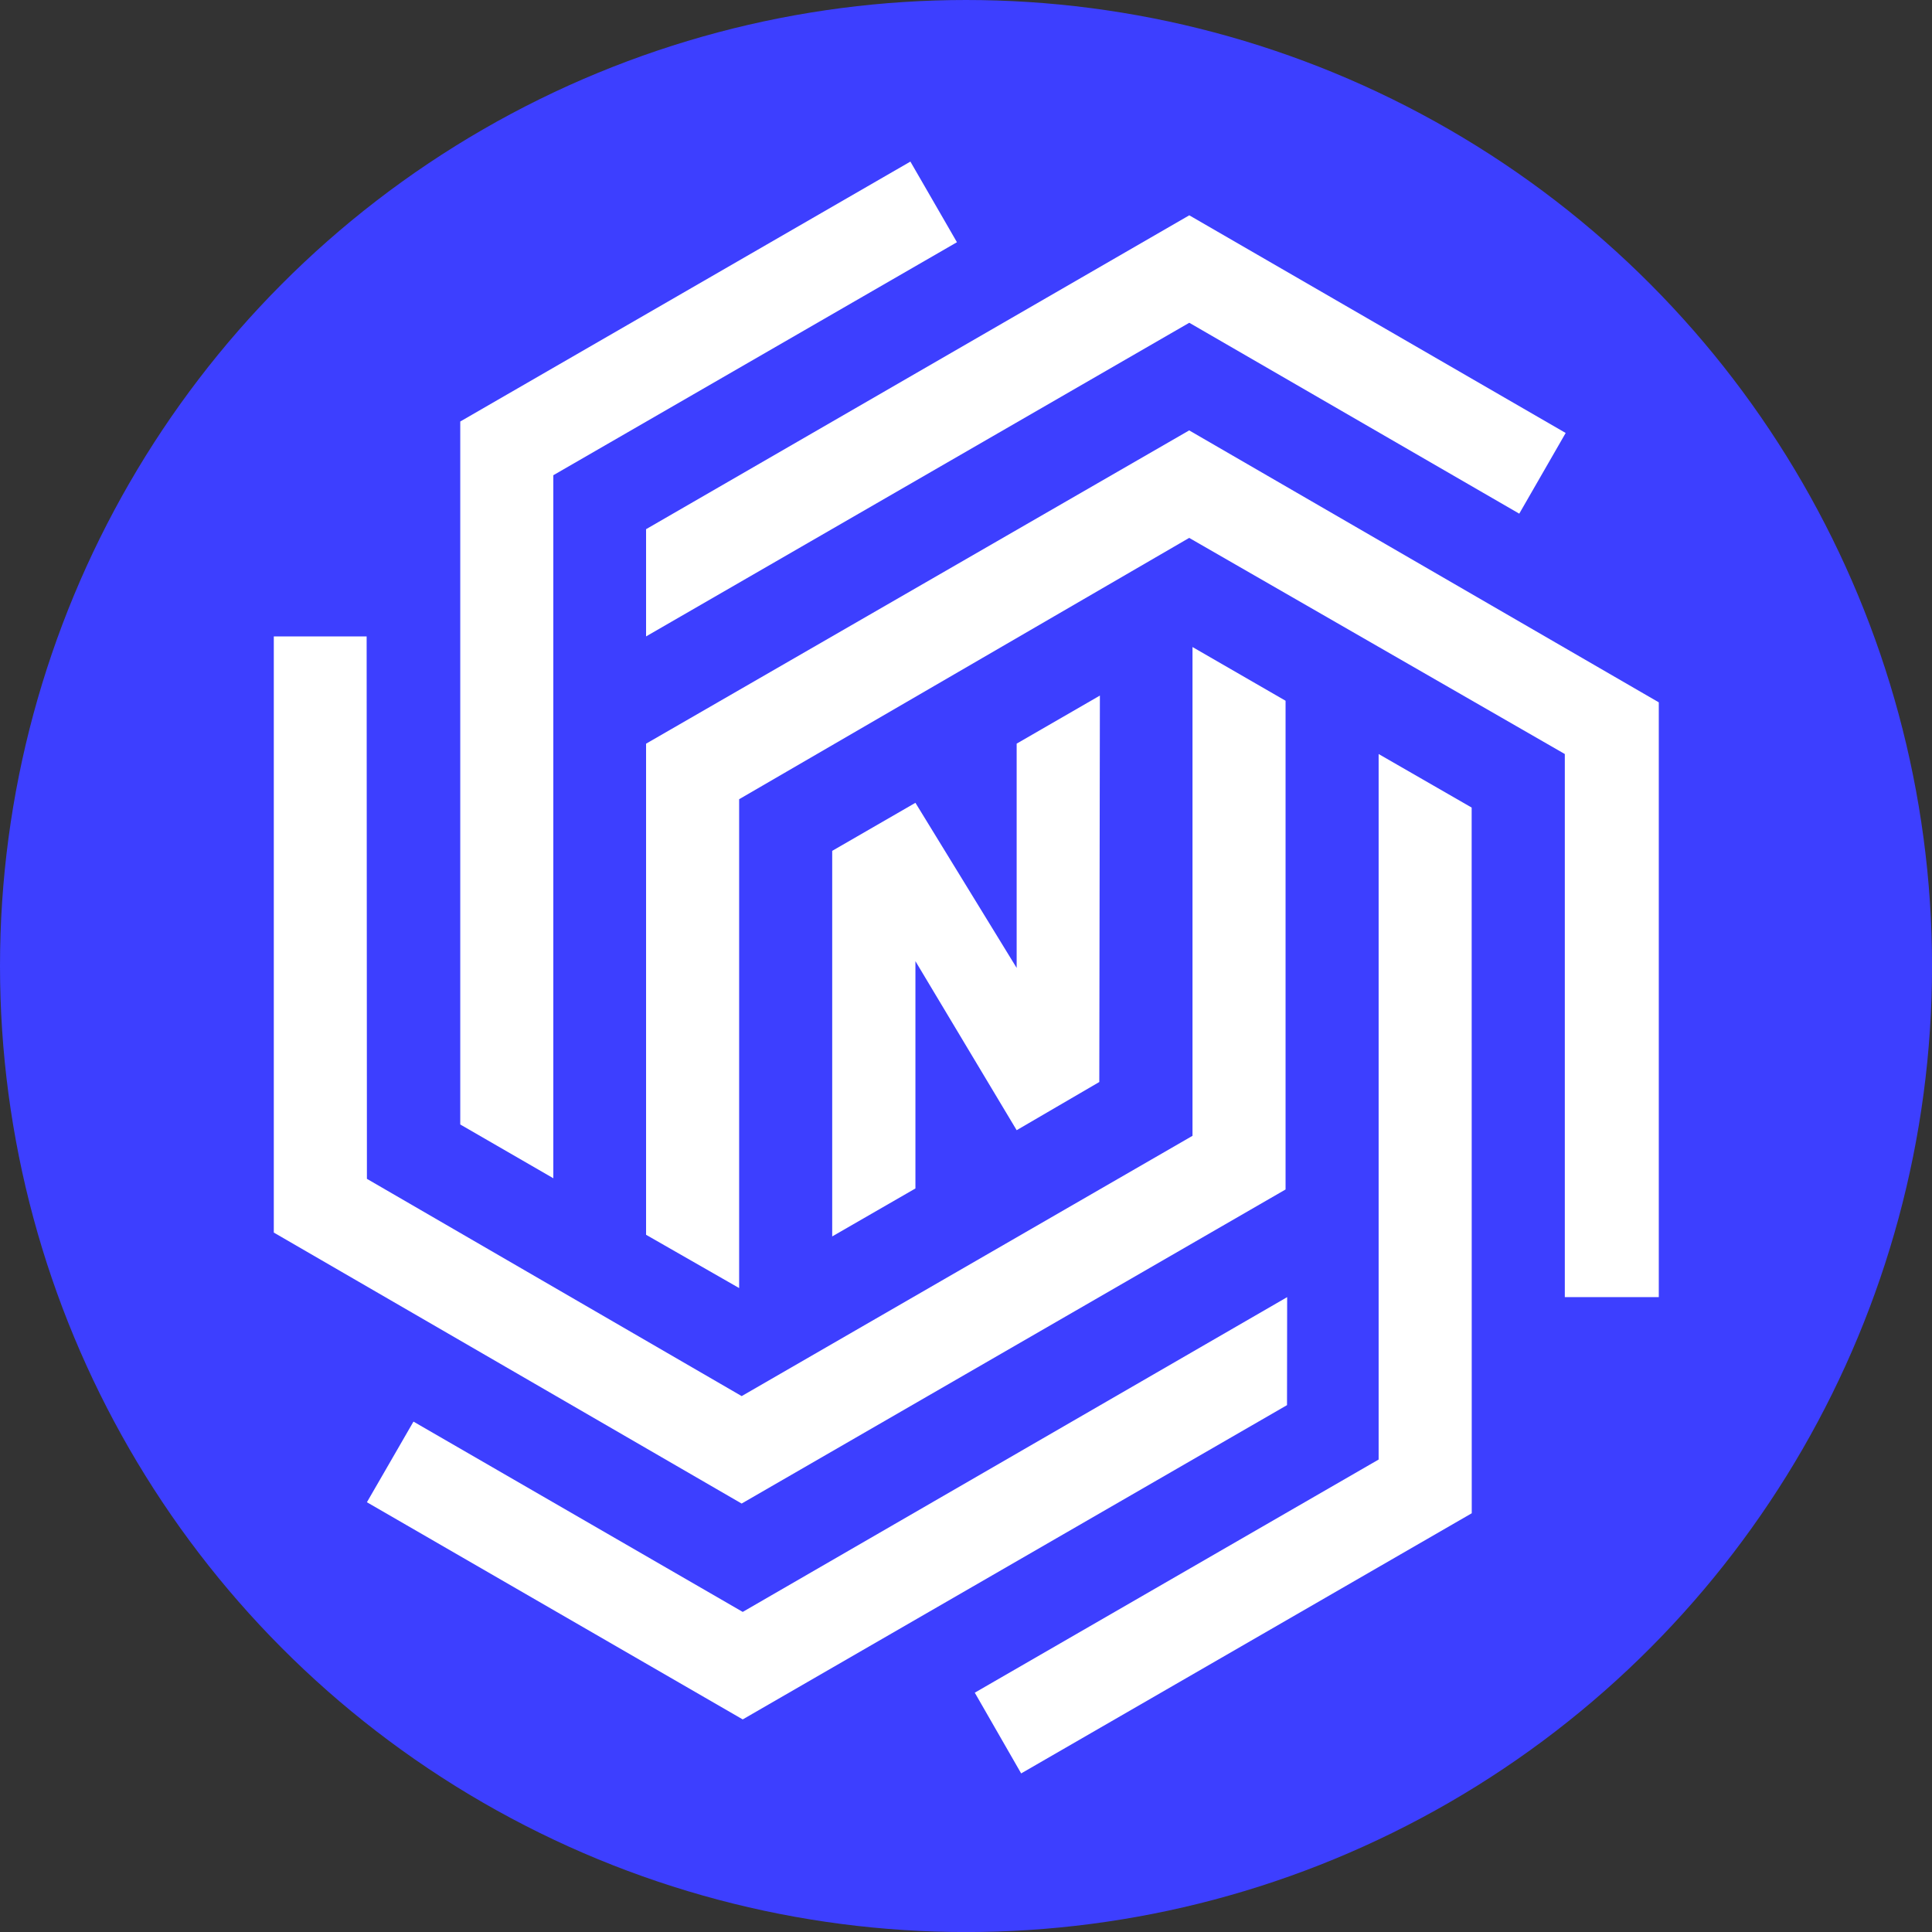 <?xml version="1.0" encoding="UTF-8"?>
<svg id="Layer_1" data-name="Layer 1" xmlns="http://www.w3.org/2000/svg" viewBox="0 0 425.77 425.77">
  <rect x="0" y="0" width="425.77" height="425.77" fill="#333333" stroke="none"/>
  <defs>
    <style>
      .cls-1 {
        fill: #3d3fff;
      }

      .cls-1, .cls-2 {
        stroke-width: 0px;
      }

      .cls-2 {
        fill: #fff;
      }
    </style>
  </defs>
  <circle class="cls-1" cx="212.89" cy="212.89" r="212.89"/>
  <g>
    <path class="cls-2" d="m121.94,104.73l88.95-51.35c-3.42-5.92-6.84-11.84-10.26-17.77l-99.2,57.28v154.92s20.51,11.85,20.51,11.85V104.73Z"/>
    <polygon class="cls-2" points="283.66 285.86 163.68 355.23 91.12 313.29 80.86 331.06 163.68 378.92 283.63 309.66 283.66 285.86"/>
    <polygon class="cls-2" points="303.82 166.17 303.82 321.65 214.82 373.03 225.04 390.82 324.34 333.49 324.32 177.97 303.82 166.17"/>
    <polygon class="cls-2" points="262.07 94.85 142.38 163.89 142.38 272.12 162.89 283.86 162.89 176.13 262.07 118.54 344.85 166.17 344.85 285.86 365.56 285.86 365.56 154.78 262.07 94.85"/>
    <polygon class="cls-2" points="142.38 140.25 262.09 71.13 334.81 113.2 345.04 95.42 262.09 47.45 142.38 116.62 142.38 140.25"/>
    <path class="cls-2" d="m283.31,262.15v-107.72l-20.51-11.84v107.72s-99.35,57.36-99.35,57.36l-82.59-47.88-.06-119.53h-20.46v131.37l103.1,59.72,119.86-69.21Z"/>
    <polygon class="cls-2" points="224.05 249.07 242.26 238.45 242.39 153.29 224.05 163.88 224.05 213.31 201.74 176.92 183.4 187.51 183.4 272.48 201.74 261.91 201.74 211.82 224.05 249.07"/>
  </g>
</svg>